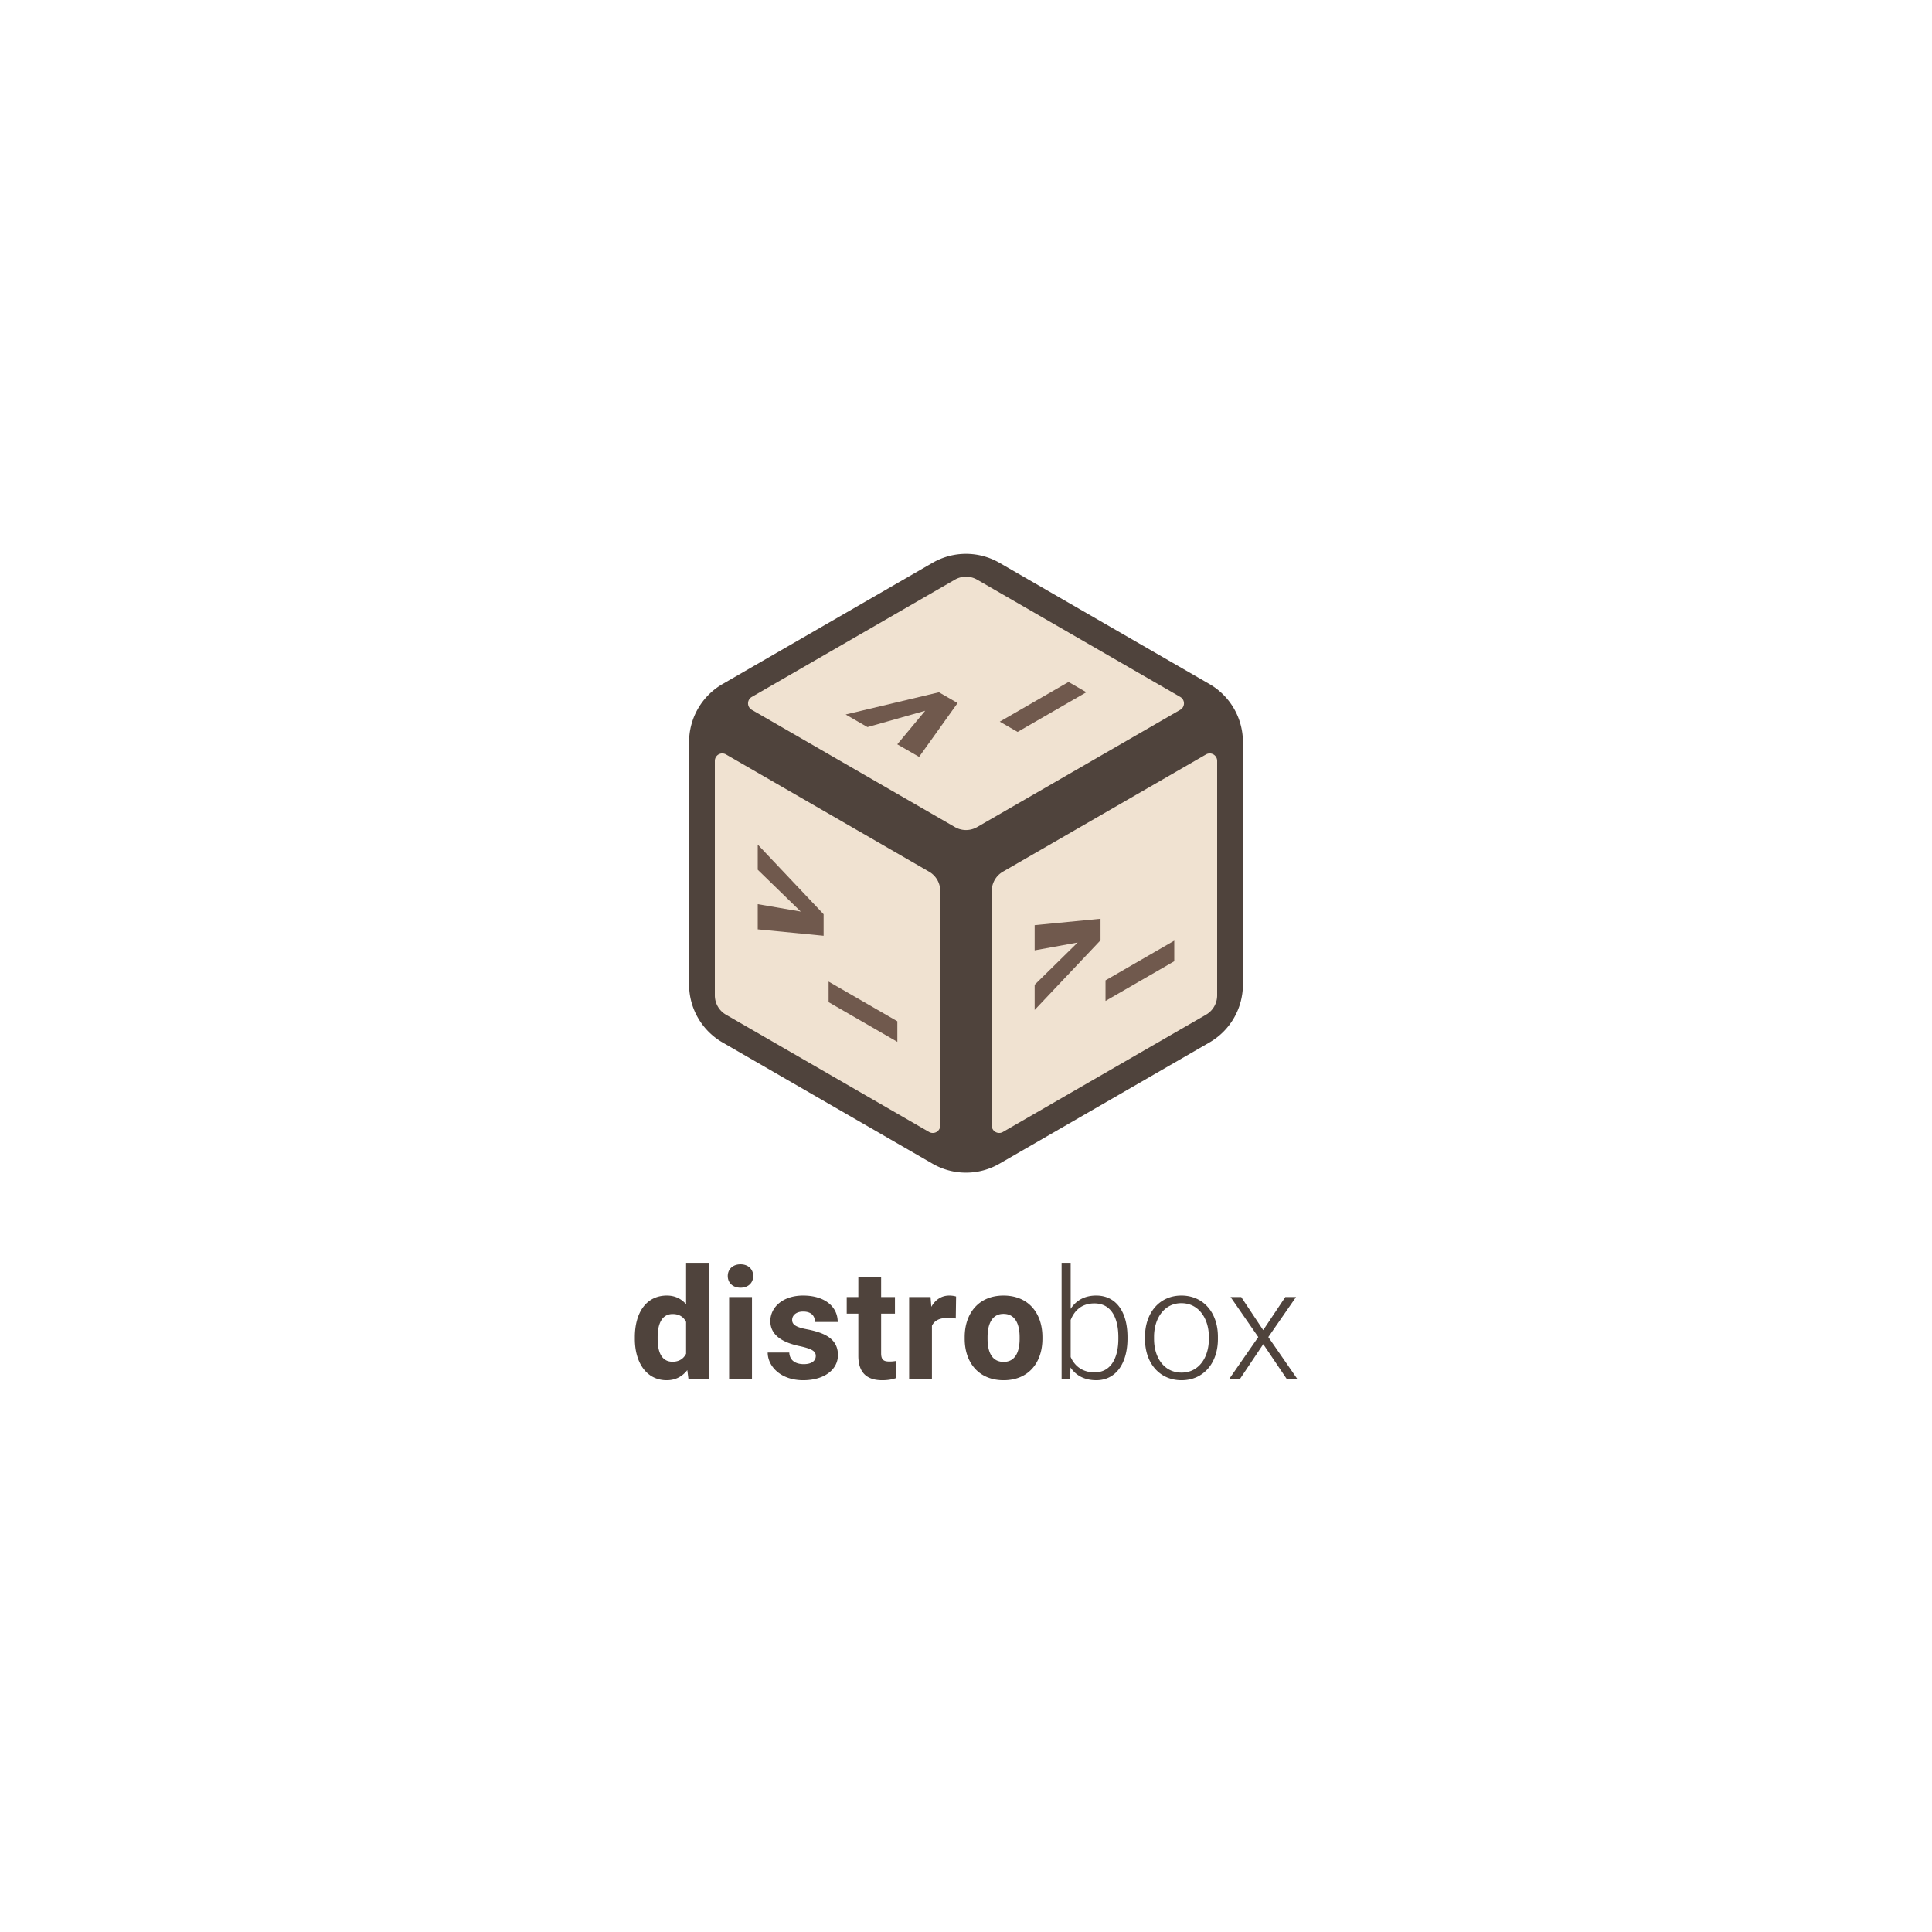 <svg xmlns="http://www.w3.org/2000/svg" width="300" height="300"><path d="M150 86c-1.824 0-3.616.481-5.195 1.393l-32.61 18.826a10.39 10.39 0 0 0-5.195 9v37.653c0 3.712 1.98 7.143 5.195 9l32.61 18.826a10.39 10.39 0 0 0 10.39 0l32.61-18.826a10.39 10.39 0 0 0 5.195-9v-37.653c0-3.712-1.98-7.143-5.195-9l-32.61-18.826A10.4 10.4 0 0 0 150 86" style="fill:#4f433c"/><path d="M149.398 89.6c-.398.07-.78.21-1.13.412l-31.536 18.207a1.155 1.155 0 0 0 0 2l31.536 18.206a3.46 3.46 0 0 0 3.464 0l31.536-18.207c.77-.445.77-1.556 0-2l-31.536-18.206a3.46 3.46 0 0 0-2.334-.412m-37.443 27.412a1.155 1.155 0 0 0-.955 1.137v36.414c0 1.237.66 2.38 1.732 3l31.536 18.207a1.155 1.155 0 0 0 1.732-1v-36.415c0-1.238-.66-2.382-1.732-3l-31.536-18.206a1.16 1.16 0 0 0-.777-.137m76.09 0a1.16 1.16 0 0 0-.777.137l-31.536 18.206a3.46 3.46 0 0 0-1.732 3v36.414c0 .889.963 1.444 1.732 1l31.536-18.207a3.46 3.46 0 0 0 1.732-3v-36.413c0-.561-.403-1.04-.955-1.137" style="fill:#f0e2d1"/><path d="m165.92 105.893-10.676 6.164 2.766 1.595 10.676-6.162zm-20.121 1.603-14.485 3.45 3.387 1.956 8.965-2.537-4.336 5.21 3.387 1.954 5.976-8.361zm-28.139 23.647v3.91l6.68 6.494-6.68-1.15v3.91l10.23.996v-3.342zm53.23 11.521-10.23.994v3.91l6.68-1.216-6.68 6.562v3.91l10.23-10.818zm11.45 3.402-10.676 6.164v3.194l10.676-6.164zm-53.676 6.354v3.193l10.676 6.164v-3.195z" style="fill:#70594d"/><path d="M106.535 196.09v6.433c-.75-.856-1.734-1.347-2.988-1.347-3.176 0-4.969 2.623-4.969 6.478v.248c0 3.68 1.804 6.422 4.945 6.422 1.382 0 2.426-.586 3.2-1.57l.175 1.336h3.2v-18zm58.31 0v18h1.313l.07-1.746c.833 1.23 2.157 1.978 4.008 1.978 3.07 0 4.84-2.658 4.84-6.443v-.246c0-3.937-1.77-6.457-4.863-6.457-1.828 0-3.118.773-3.961 2.062v-7.148zm-49.859.234c-1.195 0-1.98.762-1.98 1.817s.785 1.816 1.98 1.816 1.97-.761 1.97-1.816-.775-1.817-1.97-1.817m18.295 1.955v3.131h-1.802v2.578h1.802v6.54c0 2.718 1.43 3.796 3.715 3.796.844 0 1.5-.116 2.086-.316l.014-2.672a5 5 0 0 1-.987.082c-.89 0-1.289-.257-1.289-1.29v-6.14l2.147-.002v-2.576h-2.147v-3.13zm-8.566 2.897c-3.2 0-5.098 1.851-5.098 3.972 0 2.203 1.933 3.317 4.5 3.868 2.074.445 2.555.844 2.555 1.535 0 .762-.644 1.277-1.863 1.277-1.207 0-2.191-.528-2.25-1.805h-3.354c0 2.062 1.936 4.3 5.522 4.3 3.28 0 5.388-1.662 5.388-3.901 0-2.566-2.107-3.48-4.814-4.008-1.7-.317-2.297-.726-2.297-1.441 0-.75.656-1.313 1.7-1.313 1.276 0 1.839.668 1.839 1.617h3.537c0-2.39-2.037-4.101-5.365-4.101m22.69 0c-1.23 0-2.168.656-2.79 1.746l-.117-1.512h-3.328v12.68h3.54v-8.217c.376-.808 1.17-1.228 2.46-1.228.364 0 .902.058 1.242.093l.049-3.41c-.247-.094-.706-.152-1.057-.152m8.415 0c-3.855 0-6.023 2.766-6.023 6.457v.246c0 3.692 2.168 6.445 6.047 6.445s6.023-2.753 6.023-6.445v-.246c0-3.691-2.144-6.457-6.047-6.457m27.625 0c-3.41 0-5.648 2.696-5.648 6.387v.386c0 3.691 2.239 6.375 5.672 6.375 3.422 0 5.648-2.684 5.648-6.375v-.387c0-3.69-2.227-6.386-5.672-6.386m-70.228.234v12.68h3.55v-12.68zm77.87 0 4.3 6.21-4.489 6.47h1.665l3.597-5.367 3.621 5.367h1.64l-4.476-6.469 4.301-6.21h-1.664l-3.432 5.132-3.41-5.133zm-7.642.95c2.754 0 4.266 2.472 4.266 5.202v.387c0 2.777-1.511 5.192-4.242 5.192-2.765 0-4.266-2.415-4.266-5.192h-.002v-.387c0-2.73 1.501-5.203 4.244-5.203m-13.502.035c2.625 0 3.715 2.285 3.715 5.238v.246c0 2.954-1.137 5.226-3.691 5.226-1.946 0-3.13-1.055-3.715-2.39v-5.742c.527-1.324 1.582-2.578 3.691-2.578m-14.123 1.626c1.864 0 2.508 1.667 2.508 3.612v.246c0 2.004-.656 3.598-2.484 3.598-1.852 0-2.496-1.594-2.496-3.598v-.246c0-1.945.644-3.612 2.472-3.612m-51.37.026c1.007 0 1.687.432 2.085 1.228v4.936c-.398.774-1.077 1.242-2.11 1.242-1.721 0-2.308-1.57-2.308-3.55v-.247c0-2.04.633-3.61 2.332-3.61" style="fill:#4f433c"/></svg>